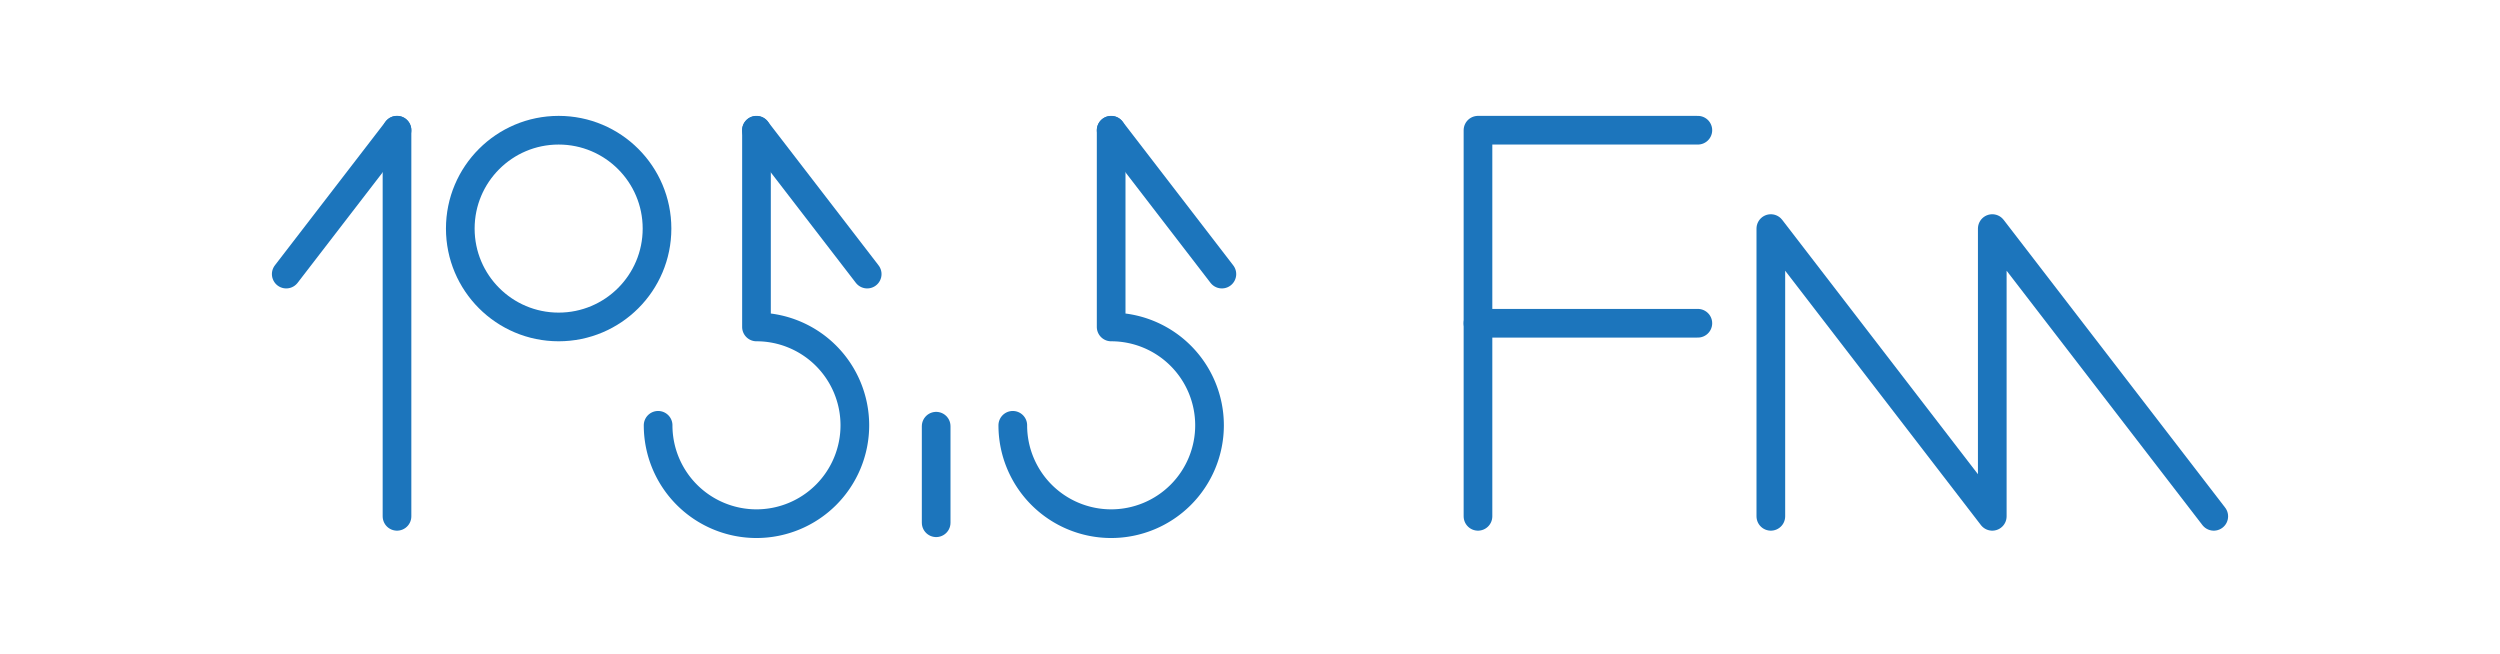 <svg id="Layer_1" data-name="Layer 1" xmlns="http://www.w3.org/2000/svg" viewBox="0 0 479.59 125.44"><defs><style>.cls-1{fill:none;stroke:#1c75bc;stroke-linecap:round;stroke-linejoin:round;stroke-width:5.5px;}</style></defs><title>LumpenRadio_ID</title><line class="cls-1" x1="76.16" y1="99.05" x2="76.16" y2="24.98"/><circle class="cls-1" cx="107.17" cy="43.85" r="18.87"/><line class="cls-1" x1="179.59" y1="100.28" x2="179.59" y2="81.76"/><polyline class="cls-1" points="339.71 99.05 339.71 43.85 382.19 99.05 382.19 43.85 424.68 99.05"/><line class="cls-1" x1="76.16" y1="24.98" x2="54.91" y2="52.58"/><line class="cls-1" x1="145.11" y1="24.98" x2="166.36" y2="52.58"/><polyline class="cls-1" points="283.53 99.05 283.53 24.98 325.71 24.98"/><line class="cls-1" x1="325.71" y1="62.01" x2="283.53" y2="62.01"/><path class="cls-1" d="M145.12,25V62.72a18.87,18.87,0,1,1-18.87,18.87"/><line class="cls-1" x1="213.16" y1="24.98" x2="234.4" y2="52.58"/><path class="cls-1" d="M213.16,25V62.72a18.87,18.87,0,1,1-18.87,18.87"/></svg>